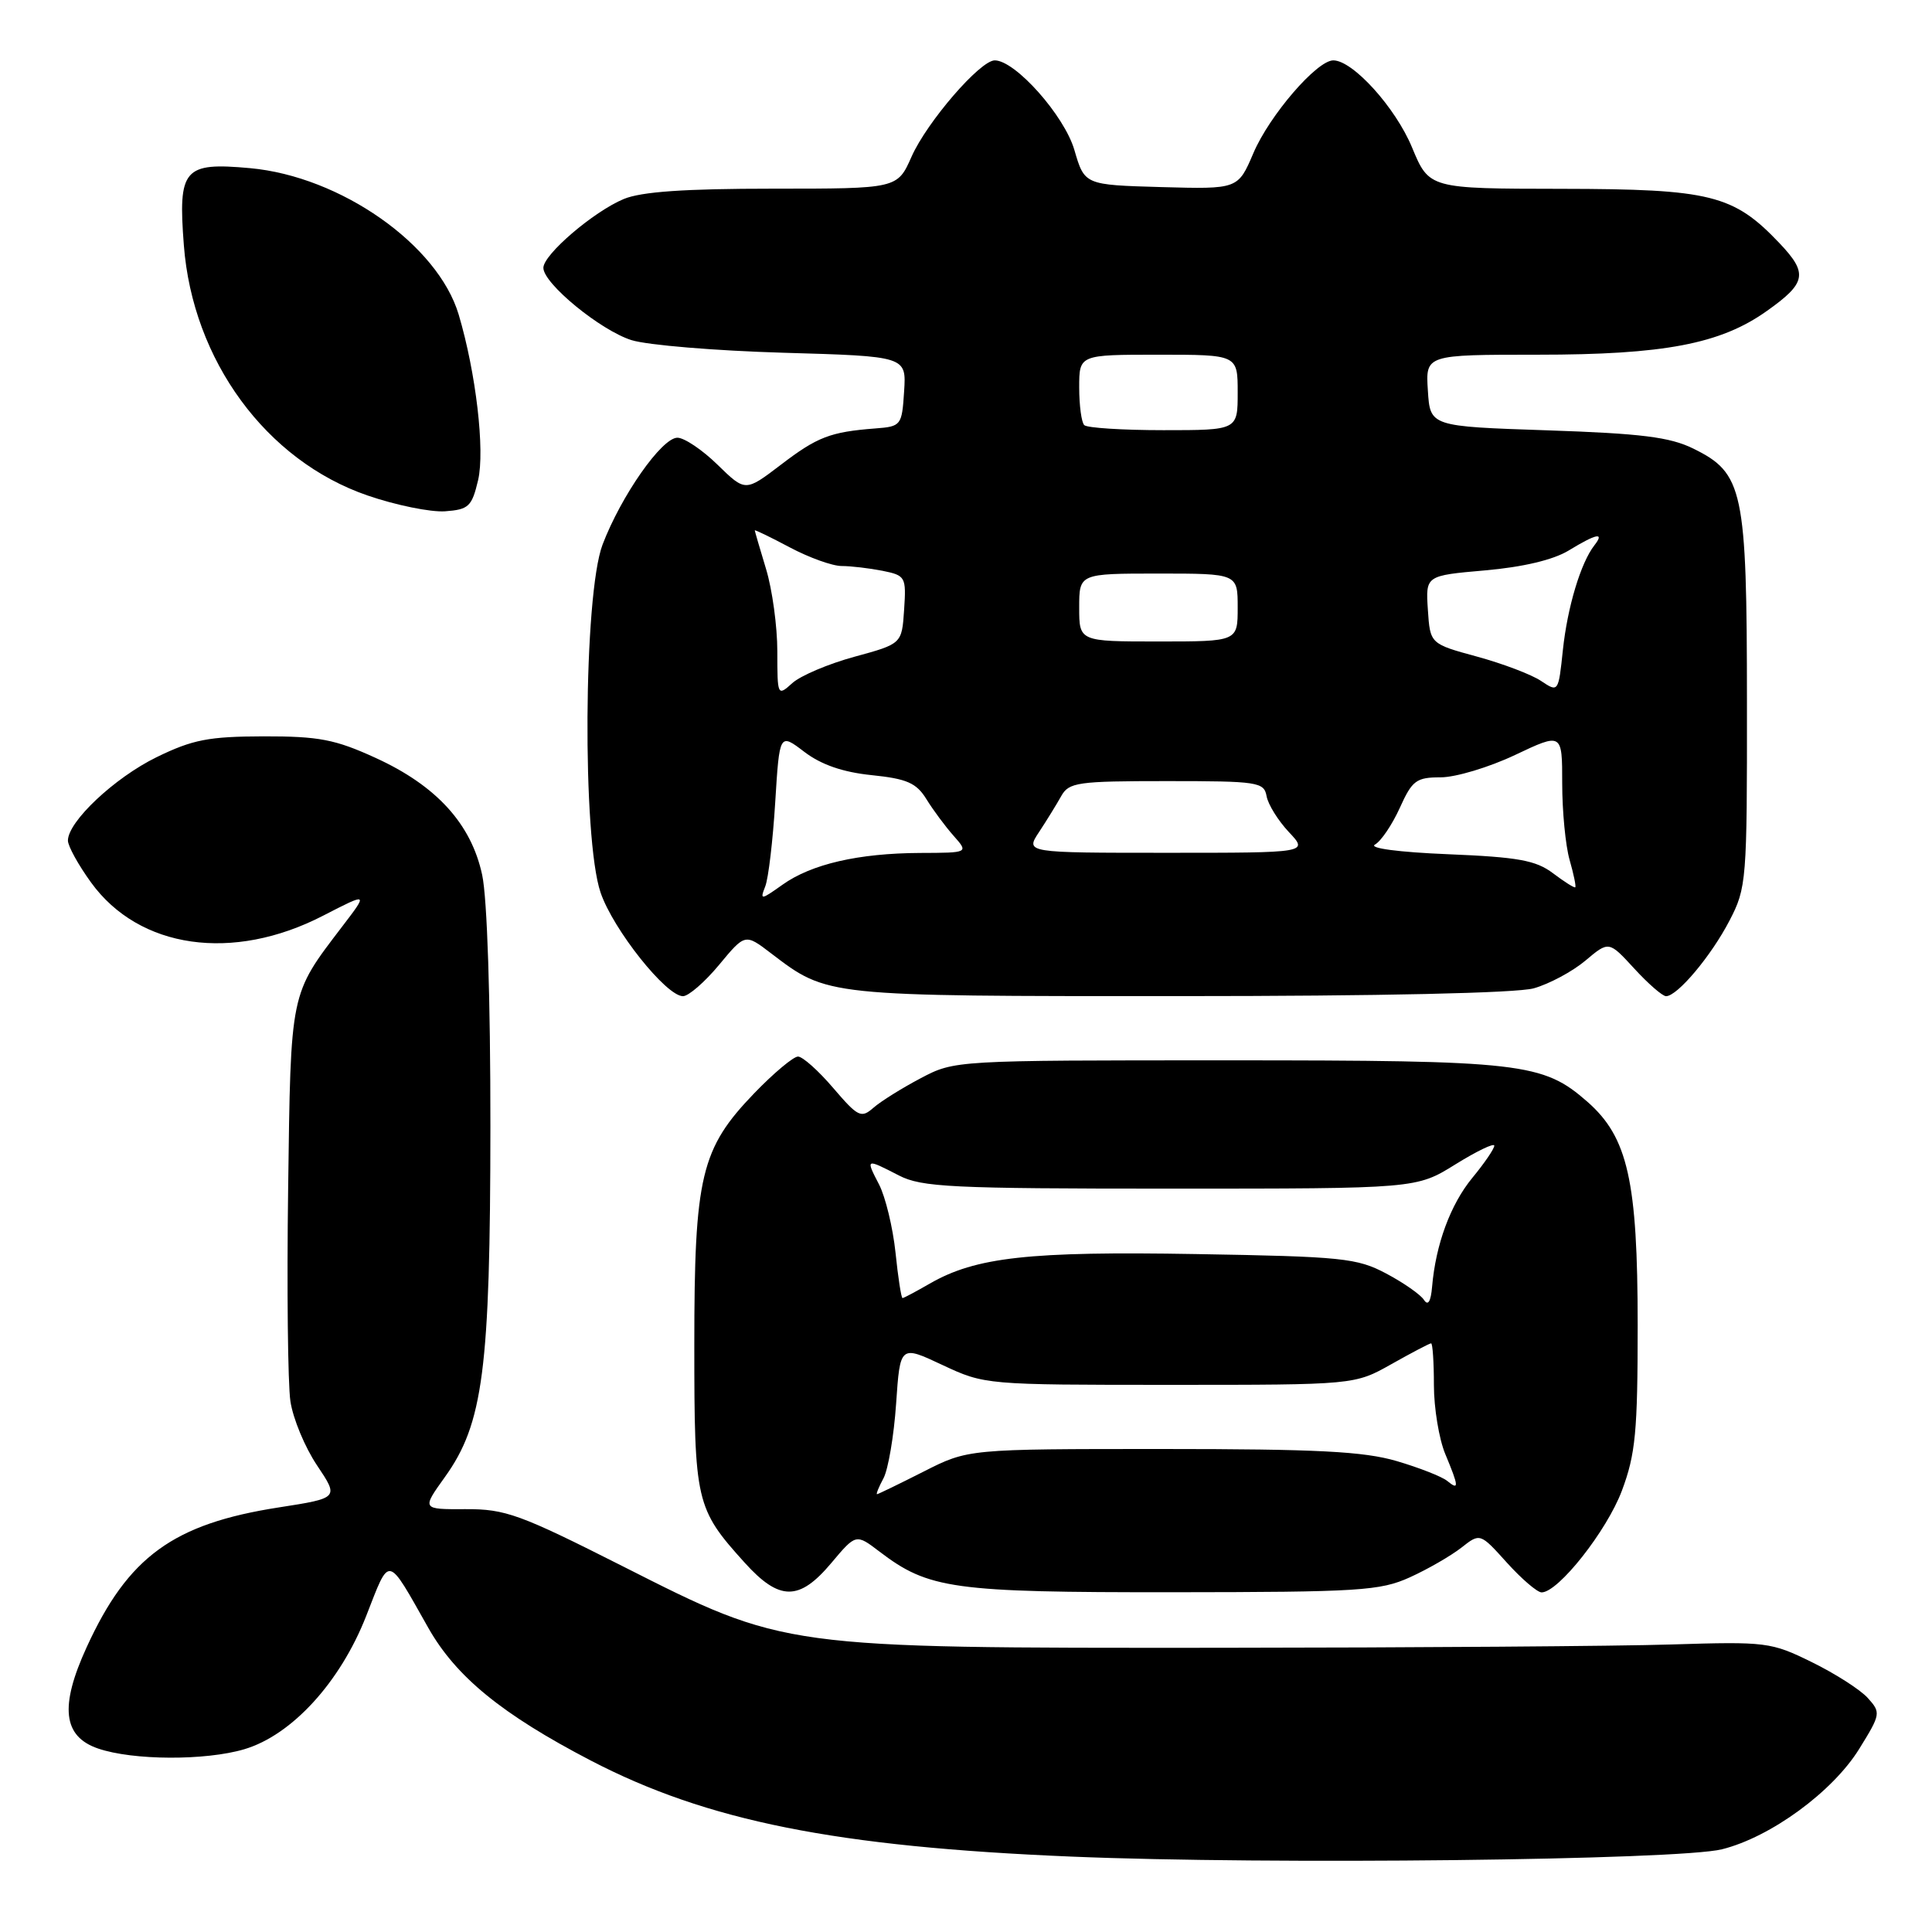 <?xml version="1.0" encoding="UTF-8" standalone="no"?>
<!DOCTYPE svg PUBLIC "-//W3C//DTD SVG 1.1//EN" "http://www.w3.org/Graphics/SVG/1.1/DTD/svg11.dtd" >
<svg xmlns="http://www.w3.org/2000/svg" xmlns:xlink="http://www.w3.org/1999/xlink" version="1.1" viewBox="0 0 256 256">
 <g >
 <path fill="currentColor"
d=" M 228.17 245.04 C 234.63 243.43 242.85 237.41 246.36 231.73 C 249.21 227.13 249.24 226.93 247.49 224.99 C 246.50 223.89 243.17 221.76 240.09 220.25 C 234.69 217.59 234.05 217.51 221.50 217.90 C 214.35 218.13 187.35 218.32 161.50 218.34 C 103.53 218.37 104.09 218.45 82.50 207.53 C 68.87 200.64 66.97 199.95 61.69 199.97 C 55.88 200.00 55.88 200.00 58.94 195.73 C 64.03 188.65 64.96 181.46 64.98 149.30 C 64.99 132.37 64.56 119.03 63.89 115.93 C 62.44 109.17 57.84 104.11 49.76 100.42 C 44.40 97.97 42.26 97.56 34.93 97.57 C 27.64 97.59 25.53 98.00 20.75 100.33 C 15.17 103.06 9.00 108.87 9.00 111.38 C 9.00 112.11 10.38 114.61 12.07 116.94 C 18.44 125.73 30.85 127.51 42.82 121.33 C 48.80 118.25 48.80 118.25 45.35 122.76 C 38.39 131.89 38.53 131.18 38.18 157.50 C 38.00 170.70 38.14 183.38 38.48 185.67 C 38.82 187.97 40.41 191.79 42.01 194.17 C 44.91 198.50 44.91 198.50 36.95 199.74 C 22.96 201.91 16.97 206.27 11.48 218.27 C 7.88 226.12 8.34 230.10 13.00 231.69 C 17.61 233.27 27.23 233.31 32.38 231.78 C 38.67 229.91 45.08 222.91 48.52 214.13 C 51.71 205.99 51.20 205.89 56.77 215.73 C 60.44 222.19 66.51 227.15 78.26 233.27 C 93.70 241.30 110.75 244.71 142.00 246.01 C 168.06 247.10 222.39 246.48 228.17 245.04 Z  M 110.15 207.11 C 113.42 203.22 113.42 203.22 116.53 205.59 C 123.05 210.56 126.22 211.00 155.38 210.98 C 180.15 210.96 182.87 210.79 186.82 209.00 C 189.20 207.92 192.26 206.15 193.63 205.08 C 196.12 203.12 196.12 203.12 199.67 207.06 C 201.63 209.23 203.70 211.00 204.27 211.00 C 206.48 211.00 212.91 202.85 214.91 197.52 C 216.72 192.68 217.00 189.72 217.00 175.58 C 217.00 156.48 215.70 150.70 210.35 146.00 C 204.44 140.82 201.72 140.50 162.50 140.50 C 126.57 140.50 126.49 140.50 122.00 142.87 C 119.53 144.17 116.71 145.93 115.74 146.78 C 114.11 148.21 113.70 148.01 110.41 144.17 C 108.45 141.87 106.35 140.00 105.74 140.00 C 105.13 140.00 102.53 142.18 99.96 144.84 C 92.86 152.21 92.00 155.82 92.00 178.23 C 92.00 199.07 92.19 199.88 98.67 207.06 C 103.28 212.16 105.90 212.17 110.15 207.11 Z  M 95.28 127.85 C 98.73 123.69 98.73 123.69 102.17 126.32 C 109.68 132.04 109.26 132.00 156.22 131.99 C 182.91 131.99 200.93 131.59 203.22 130.96 C 205.26 130.39 208.34 128.74 210.06 127.30 C 213.18 124.67 213.18 124.67 216.54 128.33 C 218.39 130.35 220.29 132.00 220.76 132.00 C 222.26 132.00 226.73 126.68 229.16 122.00 C 231.43 117.64 231.50 116.75 231.48 93.00 C 231.47 64.88 231.00 62.70 224.37 59.44 C 221.26 57.91 217.47 57.44 205.00 57.02 C 189.50 56.50 189.50 56.50 189.20 51.75 C 188.89 47.00 188.89 47.00 203.74 47.00 C 220.49 47.00 227.95 45.58 234.08 41.23 C 239.37 37.49 239.60 36.23 235.78 32.21 C 229.69 25.80 226.66 25.05 206.93 25.02 C 189.37 25.00 189.37 25.00 187.10 19.53 C 184.91 14.25 179.26 8.00 176.67 8.00 C 174.49 8.00 168.21 15.29 166.08 20.29 C 164.04 25.07 164.04 25.07 153.87 24.79 C 143.71 24.50 143.71 24.50 142.36 19.87 C 141.03 15.31 134.53 8.00 131.81 8.00 C 129.87 8.00 122.83 16.16 120.79 20.75 C 118.91 25.00 118.91 25.00 102.42 25.00 C 90.70 25.00 84.99 25.40 82.65 26.37 C 78.63 28.05 72.00 33.73 72.00 35.49 C 72.00 37.57 79.56 43.77 83.68 45.07 C 85.78 45.73 94.84 46.48 103.80 46.74 C 120.10 47.21 120.10 47.21 119.80 51.85 C 119.51 56.38 119.41 56.51 116.00 56.77 C 110.01 57.23 108.30 57.89 103.46 61.59 C 98.76 65.17 98.76 65.17 95.09 61.59 C 93.07 59.61 90.67 58.00 89.76 58.00 C 87.69 58.00 82.30 65.70 79.84 72.17 C 77.32 78.81 77.13 111.10 79.58 118.27 C 81.25 123.17 88.27 132.00 90.50 132.00 C 91.23 132.00 93.39 130.13 95.28 127.85 Z  M 63.35 63.63 C 64.27 59.68 63.07 49.39 60.78 41.69 C 58.02 32.42 45.12 23.37 33.12 22.28 C 24.34 21.48 23.58 22.36 24.36 32.48 C 25.53 47.76 35.27 61.03 48.69 65.65 C 52.43 66.94 57.06 67.88 58.97 67.75 C 62.10 67.52 62.52 67.13 63.35 63.63 Z  M 117.07 195.87 C 117.69 194.70 118.45 190.26 118.74 185.99 C 119.27 178.23 119.27 178.23 124.88 180.87 C 130.47 183.49 130.63 183.50 155.00 183.50 C 179.50 183.50 179.50 183.50 184.38 180.75 C 187.06 179.24 189.42 178.00 189.63 178.00 C 189.83 178.00 190.00 180.49 190.00 183.53 C 190.00 186.57 190.68 190.68 191.50 192.65 C 193.32 197.02 193.36 197.54 191.75 196.22 C 191.06 195.66 188.06 194.48 185.07 193.60 C 180.71 192.32 174.58 192.00 153.96 192.00 C 128.28 192.00 128.28 192.00 122.39 194.99 C 119.15 196.63 116.37 197.98 116.21 197.99 C 116.06 197.99 116.44 197.04 117.07 195.87 Z  M 188.68 172.24 C 188.23 171.54 185.98 169.97 183.68 168.75 C 179.82 166.70 177.89 166.50 158.50 166.17 C 136.38 165.79 129.29 166.57 123.19 170.09 C 121.37 171.14 119.75 172.00 119.59 172.00 C 119.42 172.00 119.00 169.29 118.66 165.97 C 118.31 162.66 117.33 158.61 116.49 156.97 C 114.68 153.48 114.69 153.48 119.10 155.75 C 122.13 157.31 126.02 157.50 155.09 157.50 C 187.68 157.50 187.68 157.50 192.84 154.29 C 195.68 152.53 198.00 151.41 198.00 151.81 C 198.00 152.22 196.70 154.12 195.10 156.06 C 192.20 159.58 190.24 164.89 189.76 170.50 C 189.59 172.48 189.22 173.07 188.68 172.24 Z  M 101.40 117.45 C 101.82 116.38 102.41 111.36 102.72 106.31 C 103.29 97.12 103.29 97.12 106.57 99.62 C 108.80 101.32 111.67 102.32 115.50 102.71 C 120.17 103.19 121.43 103.74 122.76 105.90 C 123.64 107.33 125.26 109.51 126.36 110.75 C 128.35 113.00 128.35 113.00 121.92 113.02 C 113.75 113.06 107.52 114.49 103.67 117.24 C 100.80 119.28 100.68 119.29 101.40 117.45 Z  M 205.78 115.71 C 203.52 114.00 201.16 113.57 191.89 113.19 C 185.33 112.92 181.33 112.39 182.19 111.91 C 183.00 111.46 184.47 109.27 185.48 107.05 C 187.12 103.41 187.66 103.00 190.90 103.00 C 192.88 103.00 197.31 101.67 200.75 100.04 C 207.00 97.08 207.00 97.08 207.00 103.80 C 207.00 107.49 207.44 112.06 207.98 113.94 C 208.52 115.83 208.86 117.46 208.73 117.57 C 208.60 117.68 207.28 116.84 205.78 115.71 Z  M 137.68 110.25 C 138.68 108.73 140.00 106.59 140.61 105.50 C 141.63 103.66 142.76 103.50 154.60 103.50 C 166.69 103.50 167.49 103.62 167.83 105.50 C 168.03 106.60 169.36 108.74 170.78 110.25 C 173.37 113.00 173.37 113.00 154.62 113.00 C 135.86 113.00 135.86 113.00 137.68 110.25 Z  M 103.00 86.31 C 103.00 83.02 102.33 78.11 101.51 75.41 C 100.69 72.71 100.02 70.40 100.01 70.28 C 100.00 70.16 102.09 71.17 104.65 72.53 C 107.21 73.89 110.30 75.00 111.52 75.00 C 112.75 75.00 115.18 75.29 116.92 75.63 C 119.99 76.25 120.09 76.43 119.80 80.79 C 119.50 85.31 119.50 85.31 113.23 87.02 C 109.78 87.96 106.07 89.53 104.98 90.52 C 103.03 92.28 103.00 92.22 103.00 86.31 Z  M 204.20 90.23 C 202.94 89.38 199.11 87.93 195.70 87.00 C 189.50 85.31 189.50 85.31 189.20 80.79 C 188.90 76.27 188.90 76.27 196.77 75.58 C 201.79 75.14 205.81 74.19 207.85 72.95 C 211.54 70.70 212.66 70.47 211.27 72.25 C 209.46 74.56 207.69 80.46 207.09 86.13 C 206.50 91.74 206.49 91.76 204.20 90.23 Z  M 143.00 80.50 C 143.00 76.00 143.00 76.00 153.50 76.00 C 164.00 76.00 164.00 76.00 164.00 80.50 C 164.00 85.00 164.00 85.00 153.50 85.00 C 143.00 85.00 143.00 85.00 143.00 80.50 Z  M 143.67 56.33 C 143.30 55.97 143.00 53.72 143.00 51.33 C 143.00 47.00 143.00 47.00 153.50 47.00 C 164.00 47.00 164.00 47.00 164.00 52.00 C 164.00 57.00 164.00 57.00 154.17 57.00 C 148.76 57.00 144.03 56.70 143.67 56.33 Z "/>
</g>
</svg>